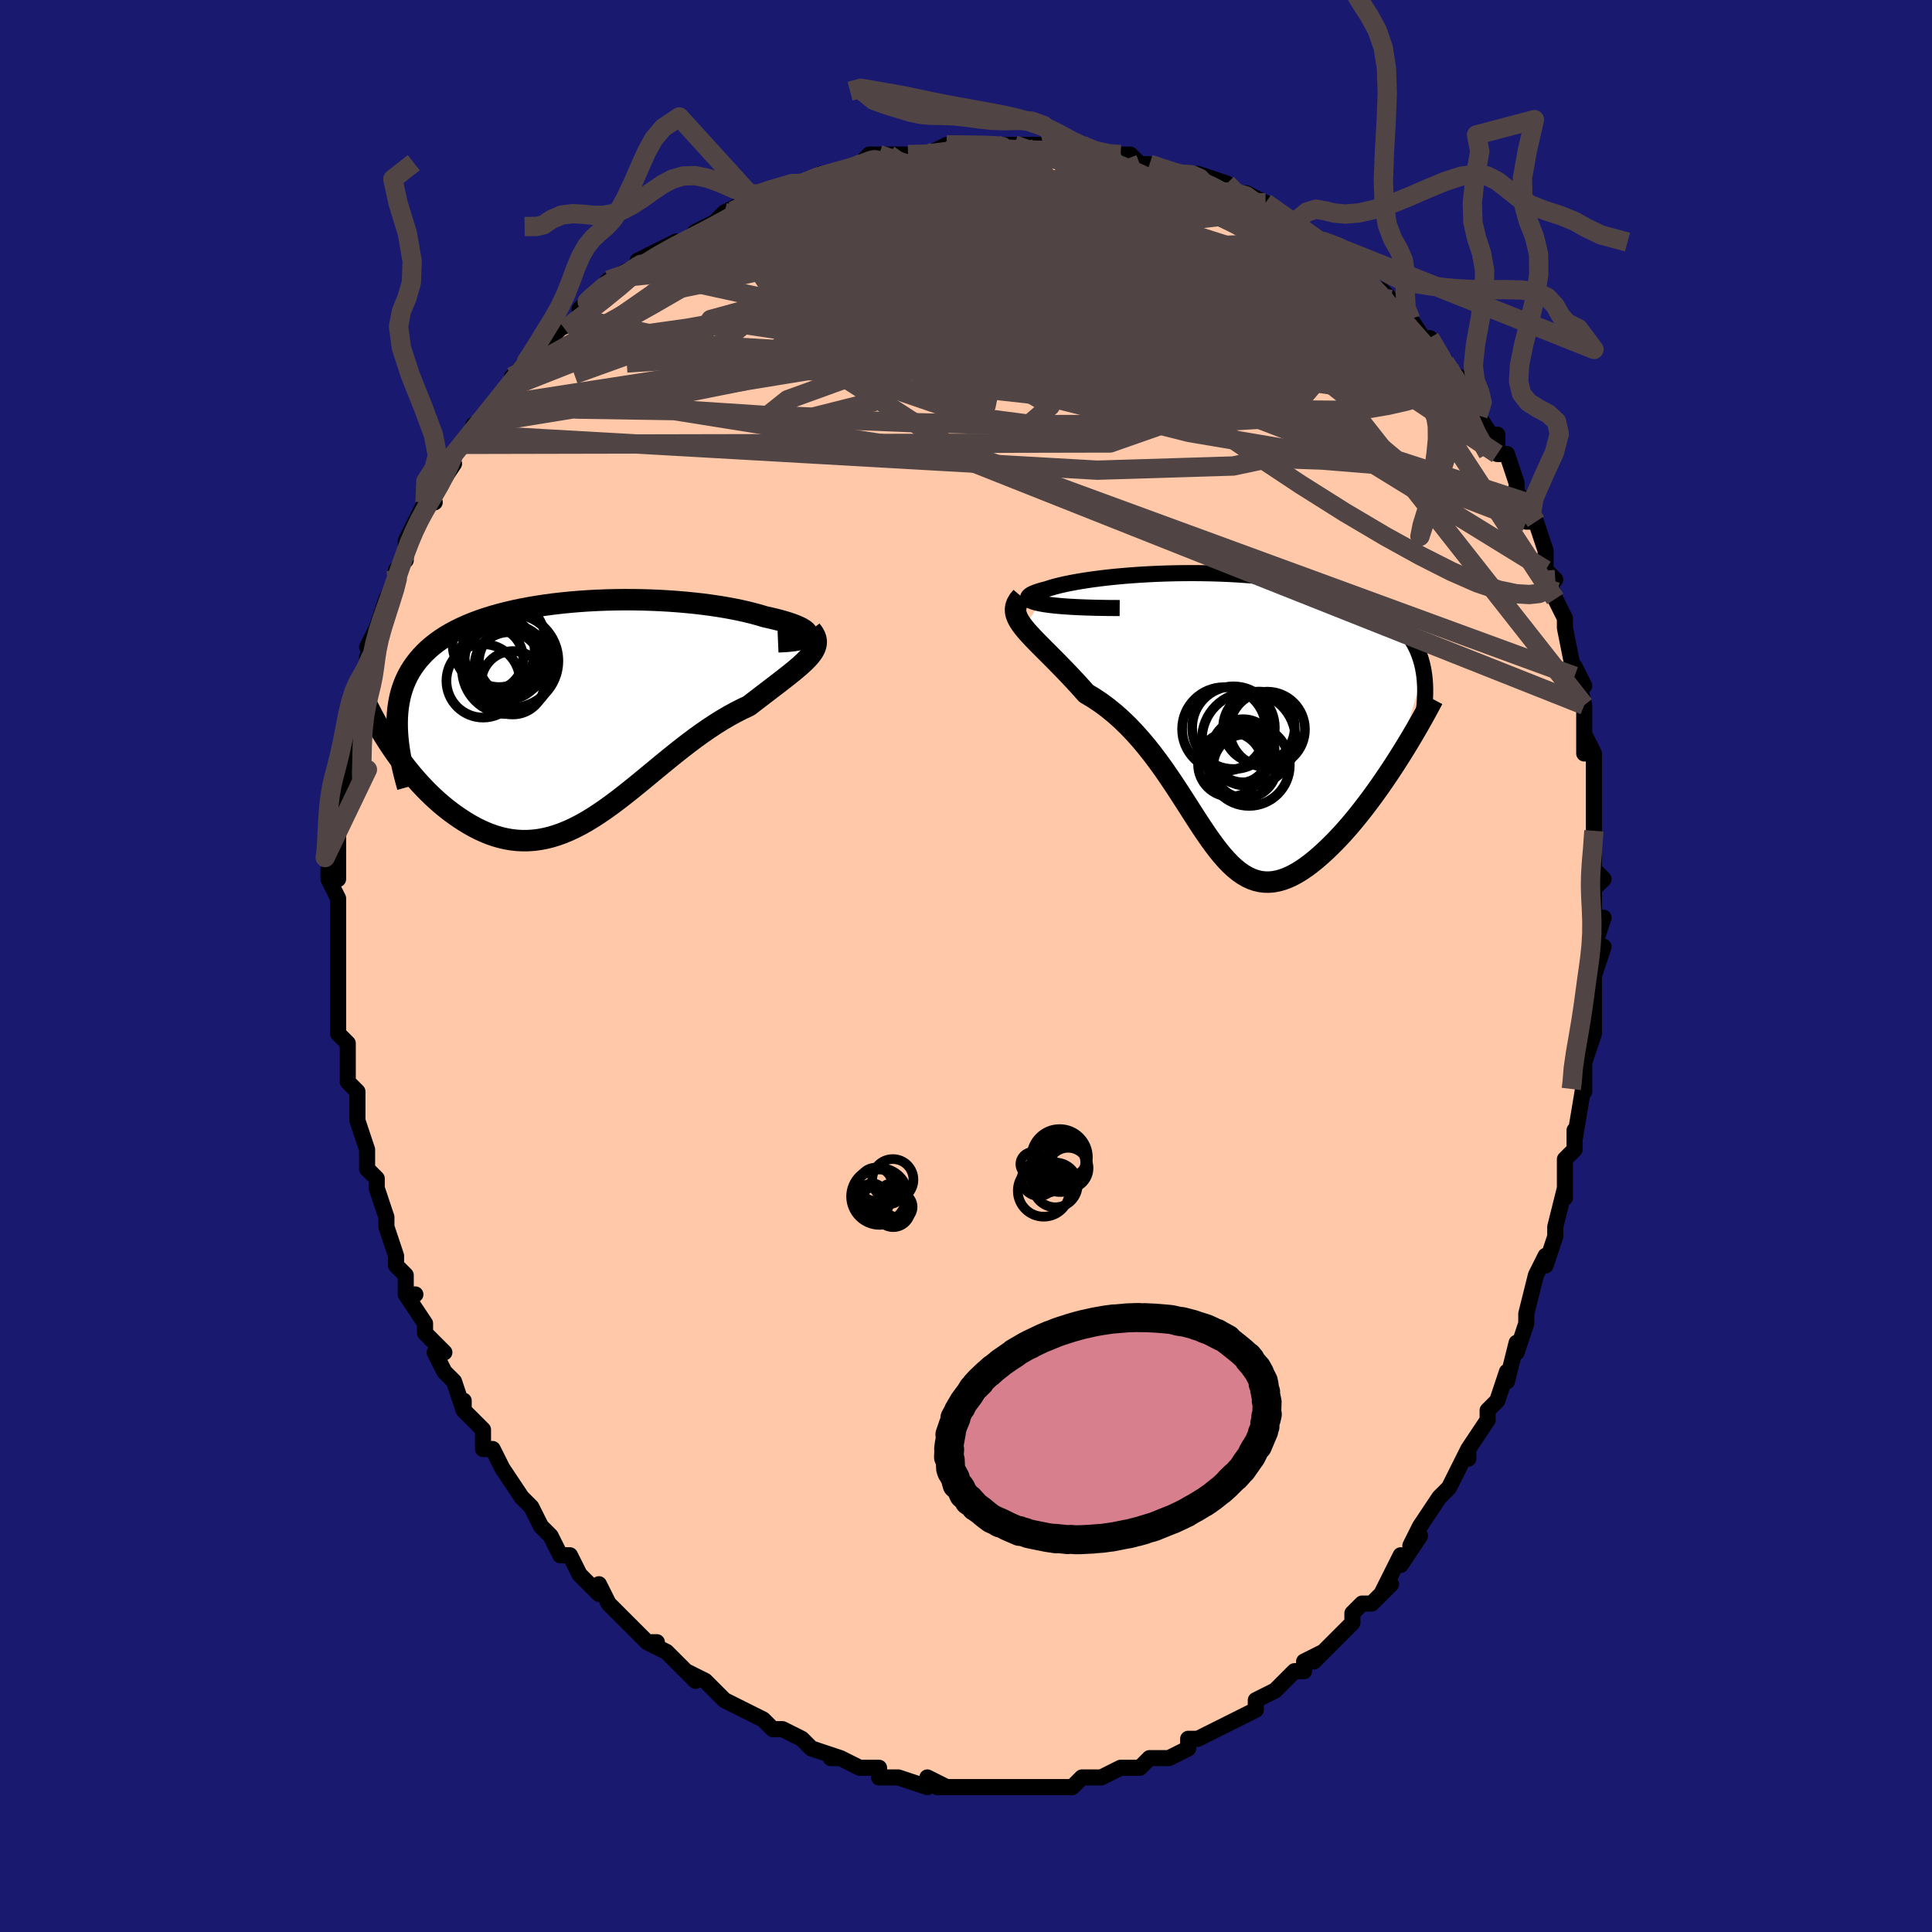 <svg viewBox="-100 -100 200 200" xmlns="http://www.w3.org/2000/svg" width="400" height="400" id="face-svg"><defs><clipPath id="leftEyeClipPath"><polyline points="24.132,-8.014,24.129,-8.129,24.078,-8.247,23.979,-8.369,23.836,-8.493,23.648,-8.62,23.419,-8.748,23.149,-8.877,22.841,-9.006,22.496,-9.135,22.115,-9.263,21.701,-9.39,21.254,-9.514,20.777,-9.637,20.271,-9.757,19.737,-9.875,19.148,-10.052,18.523,-10.224,17.862,-10.388,17.168,-10.544,16.443,-10.691,15.688,-10.83,14.906,-10.959,14.099,-11.078,13.269,-11.187,12.418,-11.285,11.55,-11.371,10.665,-11.447,9.767,-11.511,8.857,-11.563,7.938,-11.602,7.013,-11.63,6.083,-11.645,5.151,-11.648,4.218,-11.637,3.288,-11.614,2.362,-11.578,1.442,-11.53,0.53,-11.468,-0.373,-11.393,-1.263,-11.305,-2.141,-11.204,-3.003,-11.089,-3.849,-10.962,-4.676,-10.822,-5.485,-10.669,-6.273,-10.502,-7.039,-10.323,-7.782,-10.131,-8.502,-9.926,-9.197,-9.709,-9.867,-9.479,-10.511,-9.237,-11.129,-8.982,-11.72,-8.715,-12.284,-8.436,-12.821,-8.145,-13.331,-7.843,-13.814,-7.529,-14.269,-7.203,-14.698,-6.867,-15.101,-6.52,-15.478,-6.162,-15.83,-5.793,-16.157,-5.415,-16.461,-5.027,-16.742,-4.628,-16.999,-4.217,-17.233,-3.794,-17.444,-3.359,-17.632,-2.913,-17.797,-2.454,-17.94,-1.984,-18.06,-1.502,-18.158,-1.008,-18.235,-0.502,-18.291,0.015,-18.325,0.544,-18.339,1.085,-18.333,1.636,-18.547,4.187,-18.201,4.671,-17.844,5.152,-17.476,5.629,-17.099,6.101,-16.711,6.567,-16.313,7.026,-15.906,7.477,-15.489,7.918,-15.064,8.349,-14.629,8.768,-14.186,9.175,-13.735,9.567,-13.276,9.944,-12.81,10.304,-12.335,10.651,-11.848,10.987,-11.352,11.31,-10.846,11.616,-10.33,11.903,-9.806,12.169,-9.274,12.411,-8.735,12.628,-8.188,12.817,-7.635,12.977,-7.075,13.107,-6.51,13.204,-5.938,13.268,-5.362,13.298,-4.781,13.293,-4.195,13.253,-3.604,13.176,-3.01,13.064,-2.411,12.916,-1.808,12.732,-1.201,12.513,-0.591,12.26,0.023,11.973,0.642,11.655,1.263,11.305,1.889,10.925,2.518,10.518,3.152,10.086,3.789,9.629,4.43,9.151,5.076,8.654,5.726,8.14,6.38,7.613,7.038,7.074,7.701,6.527,8.369,5.975,9.041,5.42,9.717,4.867,10.398,4.317,11.083,3.774,11.772,3.241,12.465,2.721,13.161,2.217,13.86,1.732,14.561,1.267,15.263,0.827,15.966,0.412,16.669,0.025,17.37,-0.333,18.069,-0.66,18.599,-1.069,19.12,-1.469,19.63,-1.86,20.128,-2.24,20.612,-2.61,21.081,-2.97,21.534,-3.32,21.969,-3.659,22.383,-3.988,22.776,-4.307,23.146,-4.617,23.49,-4.918,23.806,-5.211,24.092,-5.497,24.345,-5.776"></polyline></clipPath><clipPath id="rightEyeClipPath"><polyline points="-19.635,-11.543,-20.012,-11.626,-20.318,-11.714,-20.557,-11.806,-20.73,-11.9,-20.841,-11.997,-20.892,-12.097,-20.885,-12.198,-20.823,-12.3,-20.707,-12.403,-20.541,-12.506,-20.327,-12.609,-20.066,-12.712,-19.761,-12.815,-19.414,-12.916,-19.028,-13.016,-18.592,-13.157,-18.107,-13.296,-17.574,-13.43,-16.997,-13.561,-16.377,-13.686,-15.718,-13.806,-15.022,-13.92,-14.291,-14.028,-13.529,-14.129,-12.738,-14.223,-11.921,-14.309,-11.08,-14.387,-10.218,-14.457,-9.339,-14.518,-8.444,-14.57,-7.536,-14.613,-6.619,-14.647,-5.694,-14.671,-4.764,-14.684,-3.831,-14.688,-2.899,-14.681,-1.968,-14.664,-1.042,-14.636,-0.122,-14.597,0.789,-14.547,1.689,-14.487,2.578,-14.415,3.452,-14.332,4.31,-14.238,5.152,-14.132,5.975,-14.016,6.778,-13.888,7.56,-13.749,8.321,-13.598,9.058,-13.437,9.771,-13.265,10.461,-13.082,11.125,-12.888,11.764,-12.683,12.377,-12.468,12.965,-12.242,13.526,-12.007,14.062,-11.761,14.572,-11.506,15.057,-11.242,15.516,-10.968,15.952,-10.685,16.363,-10.394,16.752,-10.094,17.119,-9.786,17.464,-9.47,17.787,-9.144,18.088,-8.808,18.369,-8.462,18.628,-8.107,18.866,-7.742,19.083,-7.368,19.281,-6.984,19.458,-6.591,19.615,-6.189,19.753,-5.778,19.873,-5.357,19.973,-4.928,20.055,-4.49,17.245,4.809,16.822,5.462,16.391,6.112,15.953,6.758,15.509,7.398,15.058,8.031,14.603,8.656,14.143,9.27,13.678,9.872,13.21,10.461,12.74,11.034,12.267,11.59,11.792,12.128,11.316,12.646,10.841,13.141,10.362,13.619,9.878,14.083,9.39,14.528,8.899,14.952,8.408,15.349,7.916,15.718,7.425,16.055,6.935,16.357,6.449,16.621,5.965,16.845,5.485,17.027,5.009,17.164,4.538,17.256,4.072,17.3,3.61,17.296,3.154,17.242,2.702,17.138,2.255,16.984,1.812,16.781,1.373,16.527,0.937,16.225,0.504,15.874,0.072,15.477,-0.358,15.034,-0.789,14.547,-1.22,14.02,-1.653,13.453,-2.09,12.849,-2.531,12.212,-2.978,11.545,-3.432,10.85,-3.894,10.132,-4.366,9.394,-4.849,8.64,-5.344,7.874,-5.853,7.1,-6.377,6.322,-6.916,5.545,-7.473,4.774,-8.048,4.011,-8.642,3.263,-9.255,2.532,-9.889,1.823,-10.543,1.14,-11.217,0.487,-11.911,-0.133,-12.626,-0.716,-13.359,-1.26,-14.11,-1.763,-14.877,-2.222,-15.382,-2.788,-15.885,-3.34,-16.384,-3.877,-16.878,-4.398,-17.366,-4.903,-17.844,-5.392,-18.311,-5.864,-18.766,-6.32,-19.205,-6.759,-19.627,-7.182,-20.028,-7.589,-20.406,-7.981,-20.757,-8.358,-21.08,-8.721,-21.369,-9.072"></polyline></clipPath><filter id="fuzzy"><feTurbulence id="turbulence" baseFrequency="0.05" numOctaves="3" type="noise" result="noise"></feTurbulence><feDisplacementMap in="SourceGraphic" in2="noise" scale="2"></feDisplacementMap></filter><linearGradient id="rainbowGradient" x1="0%" y1="0%" x2="100%" y2="0%"><stop offset="0%" style="stop-color: rgb(165, 42, 42);  stop-opacity: 1"></stop><stop offset="50%" style="stop-color: rgb(80, 68, 68);  stop-opacity: 1"></stop><stop offset="100%" style="stop-color: rgb(148, 0, 211);  stop-opacity: 1"></stop></linearGradient></defs><title>That&#39;s an ugly face</title><desc>CREATED BY XUAN TANG, MORE INFO AT TXSTC55.GITHUB.IO</desc><rect x="-100" y="-100" width="100%" height="100%" opacity="1" fill="rgb(25, 25, 112)"></rect><polyline id="faceContour" points="65,1,65,0,65,3,65,3,65,4,65,7,64,10,64,10,64,13,64,13,64,12,63,18,63,19,63,17,63,19,62,20,62,23,62,24,62,23,61,27,61,27,61,28,60,31,60,30,59,32,58,36,58,37,58,37,57,40,57,39,56,43,56,42,55,45,55,45,54,46,54,47,52,50,52,51,52,51,52,50,51,52,50,54,49,55,49,55,47,58,47,58,46,60,47,59,45,62,45,61,44,63,43,65,44,64,42,66,41,66,40,67,40,68,39,69,39,69,36,72,37,71,35,72,35,73,34,73,34,73,32,75,32,75,30,76,30,76,30,77,28,78,28,78,26,79,26,79,24,80,23,80,23,81,21,82,19,82,19,82,19,82,18,83,17,83,16,83,16,83,14,84,13,84,12,84,12,84,11,85,9,85,7,85,8,85,7,85,5,85,5,85,4,85,4,85,1,85,1,85,1,85,-1,85,-3,85,-2,85,-4,84,-4,85,-4,85,-7,84,-7,84,-9,84,-9,83,-11,83,-11,83,-13,82,-14,82,-13,82,-16,81,-17,80,-17,80,-17,80,-19,79,-20,79,-20,79,-21,78,-23,77,-23,77,-25,76,-26,75,-25,76,-27,74,-29,73,-28,74,-30,72,-31,71,-33,70,-32,70,-33,70,-33,70,-35,68,-35,68,-36,67,-37,66,-38,64,-38,65,-40,63,-41,61,-41,61,-42,61,-43,59,-44,58,-44,58,-44,58,-45,56,-46,55,-46,55,-48,52,-48,52,-49,50,-49,50,-50,50,-50,48,-52,46,-52,45,-52,46,-53,43,-54,42,-54,42,-55,40,-54,40,-56,38,-56,37,-58,34,-57,34,-58,34,-58,33,-58,32,-59,31,-59,30,-60,27,-60,26,-61,23,-61,22,-61,22,-62,21,-62,19,-62,19,-63,16,-63,15,-63,15,-63,13,-64,12,-64,10,-64,9,-64,9,-64,8,-65,7,-65,6,-65,5,-65,3,-65,0,-65,0,-65,-1,-65,-3,-65,-2,-65,-5,-65,-7,-66,-9,-66,-10,-65,-9,-65,-11,-65,-11,-65,-14,-65,-16,-65,-15,-65,-18,-64,-21,-65,-19,-64,-19,-64,-22,-64,-24,-64,-26,-63,-27,-63,-29,-63,-29,-62,-30,-62,-30,-62,-32,-61,-33,-62,-33,-61,-35,-61,-35,-60,-38,-59,-40,-59,-40,-59,-41,-58,-42,-58,-44,-58,-44,-57,-46,-56,-48,-55,-48,-56,-48,-55,-49,-53,-52,-54,-51,-53,-53,-52,-54,-51,-55,-51,-56,-49,-57,-49,-58,-49,-58,-47,-60,-47,-61,-45,-63,-47,-61,-44,-64,-43,-65,-44,-64,-42,-66,-40,-67,-39,-69,-40,-68,-39,-69,-37,-71,-37,-71,-35,-72,-35,-71,-35,-72,-34,-72,-34,-73,-32,-74,-30,-75,-29,-75,-29,-75,-28,-76,-26,-77,-26,-77,-25,-78,-23,-79,-22,-79,-22,-79,-21,-80,-18,-81,-17,-81,-17,-81,-17,-81,-15,-82,-14,-82,-11,-83,-9,-83,-11,-83,-10,-84,-9,-84,-8,-84,-5,-84,-6,-84,-3,-84,-4,-84,-2,-85,-1,-85,1,-85,1,-85,5,-85,4,-85,6,-85,8,-85,10,-85,10,-85,8,-85,10,-85,12,-85,13,-84,15,-84,16,-84,17,-84,17,-84,18,-83,19,-83,22,-82,22,-82,24,-82,24,-82,27,-81,26,-80,28,-80,28,-80,29,-80,31,-79,31,-78,31,-79,34,-77,35,-76,34,-77,37,-75,37,-75,37,-75,38,-74,40,-73,42,-71,40,-72,43,-69,43,-70,44,-69,44,-69,45,-67,46,-66,46,-67,48,-64,48,-65,50,-62,50,-61,51,-61,51,-60,53,-58,53,-58,53,-57,53,-57,55,-54,55,-55,55,-53,56,-53,57,-50,57,-50,57,-49,58,-48,58,-46,59,-46,60,-43,60,-41,61,-40,60,-41,61,-38,61,-38,62,-36,62,-36,62,-35,63,-30,64,-29,63,-31,64,-27,64,-27,64,-25,64,-23,64,-22,64,-24,65,-22,65,-18,65,-19,65,-17,65,-14,65,-12,65,-10,66,-9,65,-8,65,-8,65,-5,66,-5,65,-2,66,-2,65,1,65,0" fill="#ffc9a9" stroke="black" stroke-width="1.667" stroke-linejoin="round" filter="url(#fuzzy)"></polyline><g transform="translate(27.324 -25.985)"><polyline id="rightCountour" points="-19.635,-11.543,-20.012,-11.626,-20.318,-11.714,-20.557,-11.806,-20.73,-11.9,-20.841,-11.997,-20.892,-12.097,-20.885,-12.198,-20.823,-12.3,-20.707,-12.403,-20.541,-12.506,-20.327,-12.609,-20.066,-12.712,-19.761,-12.815,-19.414,-12.916,-19.028,-13.016,-18.592,-13.157,-18.107,-13.296,-17.574,-13.43,-16.997,-13.561,-16.377,-13.686,-15.718,-13.806,-15.022,-13.92,-14.291,-14.028,-13.529,-14.129,-12.738,-14.223,-11.921,-14.309,-11.08,-14.387,-10.218,-14.457,-9.339,-14.518,-8.444,-14.57,-7.536,-14.613,-6.619,-14.647,-5.694,-14.671,-4.764,-14.684,-3.831,-14.688,-2.899,-14.681,-1.968,-14.664,-1.042,-14.636,-0.122,-14.597,0.789,-14.547,1.689,-14.487,2.578,-14.415,3.452,-14.332,4.31,-14.238,5.152,-14.132,5.975,-14.016,6.778,-13.888,7.56,-13.749,8.321,-13.598,9.058,-13.437,9.771,-13.265,10.461,-13.082,11.125,-12.888,11.764,-12.683,12.377,-12.468,12.965,-12.242,13.526,-12.007,14.062,-11.761,14.572,-11.506,15.057,-11.242,15.516,-10.968,15.952,-10.685,16.363,-10.394,16.752,-10.094,17.119,-9.786,17.464,-9.47,17.787,-9.144,18.088,-8.808,18.369,-8.462,18.628,-8.107,18.866,-7.742,19.083,-7.368,19.281,-6.984,19.458,-6.591,19.615,-6.189,19.753,-5.778,19.873,-5.357,19.973,-4.928,20.055,-4.49,17.245,4.809,16.822,5.462,16.391,6.112,15.953,6.758,15.509,7.398,15.058,8.031,14.603,8.656,14.143,9.27,13.678,9.872,13.21,10.461,12.74,11.034,12.267,11.59,11.792,12.128,11.316,12.646,10.841,13.141,10.362,13.619,9.878,14.083,9.39,14.528,8.899,14.952,8.408,15.349,7.916,15.718,7.425,16.055,6.935,16.357,6.449,16.621,5.965,16.845,5.485,17.027,5.009,17.164,4.538,17.256,4.072,17.3,3.61,17.296,3.154,17.242,2.702,17.138,2.255,16.984,1.812,16.781,1.373,16.527,0.937,16.225,0.504,15.874,0.072,15.477,-0.358,15.034,-0.789,14.547,-1.22,14.02,-1.653,13.453,-2.09,12.849,-2.531,12.212,-2.978,11.545,-3.432,10.85,-3.894,10.132,-4.366,9.394,-4.849,8.64,-5.344,7.874,-5.853,7.1,-6.377,6.322,-6.916,5.545,-7.473,4.774,-8.048,4.011,-8.642,3.263,-9.255,2.532,-9.889,1.823,-10.543,1.14,-11.217,0.487,-11.911,-0.133,-12.626,-0.716,-13.359,-1.26,-14.11,-1.763,-14.877,-2.222,-15.382,-2.788,-15.885,-3.34,-16.384,-3.877,-16.878,-4.398,-17.366,-4.903,-17.844,-5.392,-18.311,-5.864,-18.766,-6.32,-19.205,-6.759,-19.627,-7.182,-20.028,-7.589,-20.406,-7.981,-20.757,-8.358,-21.08,-8.721,-21.369,-9.072" fill="white" stroke="white" stroke-width="0" stroke-linejoin="round" filter="url(#fuzzy)"></polyline></g><g transform="translate(-40.547 -26.274)"><polyline id="leftCountour" points="24.132,-8.014,24.129,-8.129,24.078,-8.247,23.979,-8.369,23.836,-8.493,23.648,-8.62,23.419,-8.748,23.149,-8.877,22.841,-9.006,22.496,-9.135,22.115,-9.263,21.701,-9.39,21.254,-9.514,20.777,-9.637,20.271,-9.757,19.737,-9.875,19.148,-10.052,18.523,-10.224,17.862,-10.388,17.168,-10.544,16.443,-10.691,15.688,-10.83,14.906,-10.959,14.099,-11.078,13.269,-11.187,12.418,-11.285,11.55,-11.371,10.665,-11.447,9.767,-11.511,8.857,-11.563,7.938,-11.602,7.013,-11.63,6.083,-11.645,5.151,-11.648,4.218,-11.637,3.288,-11.614,2.362,-11.578,1.442,-11.53,0.53,-11.468,-0.373,-11.393,-1.263,-11.305,-2.141,-11.204,-3.003,-11.089,-3.849,-10.962,-4.676,-10.822,-5.485,-10.669,-6.273,-10.502,-7.039,-10.323,-7.782,-10.131,-8.502,-9.926,-9.197,-9.709,-9.867,-9.479,-10.511,-9.237,-11.129,-8.982,-11.72,-8.715,-12.284,-8.436,-12.821,-8.145,-13.331,-7.843,-13.814,-7.529,-14.269,-7.203,-14.698,-6.867,-15.101,-6.52,-15.478,-6.162,-15.83,-5.793,-16.157,-5.415,-16.461,-5.027,-16.742,-4.628,-16.999,-4.217,-17.233,-3.794,-17.444,-3.359,-17.632,-2.913,-17.797,-2.454,-17.94,-1.984,-18.06,-1.502,-18.158,-1.008,-18.235,-0.502,-18.291,0.015,-18.325,0.544,-18.339,1.085,-18.333,1.636,-18.547,4.187,-18.201,4.671,-17.844,5.152,-17.476,5.629,-17.099,6.101,-16.711,6.567,-16.313,7.026,-15.906,7.477,-15.489,7.918,-15.064,8.349,-14.629,8.768,-14.186,9.175,-13.735,9.567,-13.276,9.944,-12.81,10.304,-12.335,10.651,-11.848,10.987,-11.352,11.31,-10.846,11.616,-10.33,11.903,-9.806,12.169,-9.274,12.411,-8.735,12.628,-8.188,12.817,-7.635,12.977,-7.075,13.107,-6.51,13.204,-5.938,13.268,-5.362,13.298,-4.781,13.293,-4.195,13.253,-3.604,13.176,-3.01,13.064,-2.411,12.916,-1.808,12.732,-1.201,12.513,-0.591,12.26,0.023,11.973,0.642,11.655,1.263,11.305,1.889,10.925,2.518,10.518,3.152,10.086,3.789,9.629,4.43,9.151,5.076,8.654,5.726,8.14,6.38,7.613,7.038,7.074,7.701,6.527,8.369,5.975,9.041,5.42,9.717,4.867,10.398,4.317,11.083,3.774,11.772,3.241,12.465,2.721,13.161,2.217,13.86,1.732,14.561,1.267,15.263,0.827,15.966,0.412,16.669,0.025,17.37,-0.333,18.069,-0.66,18.599,-1.069,19.12,-1.469,19.63,-1.86,20.128,-2.24,20.612,-2.61,21.081,-2.97,21.534,-3.32,21.969,-3.659,22.383,-3.988,22.776,-4.307,23.146,-4.617,23.49,-4.918,23.806,-5.211,24.092,-5.497,24.345,-5.776" fill="white" stroke="white" stroke-width="0" stroke-linejoin="round" filter="url(#fuzzy)"></polyline></g><g transform="translate(27.324 -25.985)"><polyline id="rightUpper" points="-11.414,-11.071,-12.642,-11.078,-13.773,-11.096,-14.809,-11.125,-15.752,-11.162,-16.606,-11.208,-17.374,-11.262,-18.058,-11.323,-18.661,-11.39,-19.186,-11.464,-19.635,-11.543,-20.012,-11.626,-20.318,-11.714,-20.557,-11.806,-20.73,-11.9,-20.841,-11.997,-20.892,-12.097,-20.885,-12.198,-20.823,-12.3,-20.707,-12.403,-20.541,-12.506,-20.327,-12.609,-20.066,-12.712,-19.761,-12.815,-19.414,-12.916,-19.028,-13.016,-18.592,-13.157,-18.107,-13.296,-17.574,-13.43,-16.997,-13.561,-16.377,-13.686,-15.718,-13.806,-15.022,-13.92,-14.291,-14.028,-13.529,-14.129,-12.738,-14.223,-11.921,-14.309,-11.08,-14.387,-10.218,-14.457,-9.339,-14.518,-8.444,-14.57,-7.536,-14.613,-6.619,-14.647,-5.694,-14.671,-4.764,-14.684,-3.831,-14.688,-2.899,-14.681,-1.968,-14.664,-1.042,-14.636,-0.122,-14.597,0.789,-14.547,1.689,-14.487,2.578,-14.415,3.452,-14.332,4.31,-14.238,5.152,-14.132,5.975,-14.016,6.778,-13.888,7.56,-13.749,8.321,-13.598,9.058,-13.437,9.771,-13.265,10.461,-13.082,11.125,-12.888,11.764,-12.683,12.377,-12.468,12.965,-12.242,13.526,-12.007,14.062,-11.761,14.572,-11.506,15.057,-11.242,15.516,-10.968,15.952,-10.685,16.363,-10.394,16.752,-10.094,17.119,-9.786,17.464,-9.47,17.787,-9.144,18.088,-8.808,18.369,-8.462,18.628,-8.107,18.866,-7.742,19.083,-7.368,19.281,-6.984,19.458,-6.591,19.615,-6.189,19.753,-5.778,19.873,-5.357,19.973,-4.928,20.055,-4.49,20.12,-4.043,20.167,-3.587,20.197,-3.124,20.21,-2.652,20.207,-2.172,20.188,-1.684,20.155,-1.189,20.106,-0.686,20.043,-0.176,19.965,0.341" fill="none" stroke="black" stroke-width="1.667" stroke-linejoin="round" filter="url(#fuzzy)"></polyline><polyline id="rightLower" points="-21.56,-12.238,-21.831,-11.917,-22.025,-11.603,-22.145,-11.295,-22.198,-10.989,-22.189,-10.683,-22.122,-10.374,-22.002,-10.061,-21.834,-9.74,-21.621,-9.411,-21.369,-9.072,-21.08,-8.721,-20.757,-8.358,-20.406,-7.981,-20.028,-7.589,-19.627,-7.182,-19.205,-6.759,-18.766,-6.32,-18.311,-5.864,-17.844,-5.392,-17.366,-4.903,-16.878,-4.398,-16.384,-3.877,-15.885,-3.34,-15.382,-2.788,-14.877,-2.222,-14.11,-1.763,-13.359,-1.26,-12.626,-0.716,-11.911,-0.133,-11.217,0.487,-10.543,1.14,-9.889,1.823,-9.255,2.532,-8.642,3.263,-8.048,4.011,-7.473,4.774,-6.916,5.545,-6.377,6.322,-5.853,7.1,-5.344,7.874,-4.849,8.64,-4.366,9.394,-3.894,10.132,-3.432,10.85,-2.978,11.545,-2.531,12.212,-2.09,12.849,-1.653,13.453,-1.22,14.02,-0.789,14.547,-0.358,15.034,0.072,15.477,0.504,15.874,0.937,16.225,1.373,16.527,1.812,16.781,2.255,16.984,2.702,17.138,3.154,17.242,3.61,17.296,4.072,17.3,4.538,17.256,5.009,17.164,5.485,17.027,5.965,16.845,6.449,16.621,6.935,16.357,7.425,16.055,7.916,15.718,8.408,15.349,8.899,14.952,9.39,14.528,9.878,14.083,10.362,13.619,10.841,13.141,11.316,12.646,11.792,12.128,12.267,11.59,12.74,11.034,13.21,10.461,13.678,9.872,14.143,9.27,14.603,8.656,15.058,8.031,15.509,7.398,15.953,6.758,16.391,6.112,16.822,5.462,17.245,4.809,17.661,4.154,18.069,3.499,18.468,2.845,18.858,2.192,19.239,1.542,19.61,0.895,19.973,0.252,20.325,-0.386,20.669,-1.02,21.003,-1.649" fill="none" stroke="black" stroke-width="2.222" stroke-linejoin="round" filter="url(#fuzzy)"></polyline><!--[--><circle r="3.34" cx="0.041" cy="5.114" stroke="black" fill="none" stroke-width="1" filter="url(#fuzzy)" clip-path="url(#rightEyeClipPath)"></circle><circle r="4.843" cx="1.942" cy="2.502" stroke="black" fill="none" stroke-width="1" filter="url(#fuzzy)" clip-path="url(#rightEyeClipPath)"></circle><circle r="3.706" cx="3.001" cy="1.282" stroke="black" fill="none" stroke-width="1" filter="url(#fuzzy)" clip-path="url(#rightEyeClipPath)"></circle><circle r="3.29" cx="1.558" cy="5.3" stroke="black" fill="none" stroke-width="1" filter="url(#fuzzy)" clip-path="url(#rightEyeClipPath)"></circle><circle r="3.027" cx="0.949" cy="4.024" stroke="black" fill="none" stroke-width="1" filter="url(#fuzzy)" clip-path="url(#rightEyeClipPath)"></circle><circle r="3.266" cx="1.362" cy="3.703" stroke="black" fill="none" stroke-width="1" filter="url(#fuzzy)" clip-path="url(#rightEyeClipPath)"></circle><circle r="3.908" cx="3.854" cy="1.495" stroke="black" fill="none" stroke-width="1" filter="url(#fuzzy)" clip-path="url(#rightEyeClipPath)"></circle><circle r="4.22" cx="1.978" cy="5.191" stroke="black" fill="none" stroke-width="1" filter="url(#fuzzy)" clip-path="url(#rightEyeClipPath)"></circle><circle r="4.34" cx="-0.613" cy="1.462" stroke="black" fill="none" stroke-width="1" filter="url(#fuzzy)" clip-path="url(#rightEyeClipPath)"></circle><circle r="4.28" cx="0.366" cy="1.317" stroke="black" fill="none" stroke-width="1" filter="url(#fuzzy)" clip-path="url(#rightEyeClipPath)"></circle><!--]--></g><g transform="translate(-40.547 -26.274)"><polyline id="leftUpper" points="21.088,-7.287,21.671,-7.312,22.187,-7.35,22.638,-7.4,23.027,-7.462,23.353,-7.534,23.621,-7.615,23.831,-7.705,23.985,-7.802,24.085,-7.905,24.132,-8.014,24.129,-8.129,24.078,-8.247,23.979,-8.369,23.836,-8.493,23.648,-8.62,23.419,-8.748,23.149,-8.877,22.841,-9.006,22.496,-9.135,22.115,-9.263,21.701,-9.39,21.254,-9.514,20.777,-9.637,20.271,-9.757,19.737,-9.875,19.148,-10.052,18.523,-10.224,17.862,-10.388,17.168,-10.544,16.443,-10.691,15.688,-10.83,14.906,-10.959,14.099,-11.078,13.269,-11.187,12.418,-11.285,11.55,-11.371,10.665,-11.447,9.767,-11.511,8.857,-11.563,7.938,-11.602,7.013,-11.63,6.083,-11.645,5.151,-11.648,4.218,-11.637,3.288,-11.614,2.362,-11.578,1.442,-11.53,0.53,-11.468,-0.373,-11.393,-1.263,-11.305,-2.141,-11.204,-3.003,-11.089,-3.849,-10.962,-4.676,-10.822,-5.485,-10.669,-6.273,-10.502,-7.039,-10.323,-7.782,-10.131,-8.502,-9.926,-9.197,-9.709,-9.867,-9.479,-10.511,-9.237,-11.129,-8.982,-11.72,-8.715,-12.284,-8.436,-12.821,-8.145,-13.331,-7.843,-13.814,-7.529,-14.269,-7.203,-14.698,-6.867,-15.101,-6.52,-15.478,-6.162,-15.83,-5.793,-16.157,-5.415,-16.461,-5.027,-16.742,-4.628,-16.999,-4.217,-17.233,-3.794,-17.444,-3.359,-17.632,-2.913,-17.797,-2.454,-17.94,-1.984,-18.06,-1.502,-18.158,-1.008,-18.235,-0.502,-18.291,0.015,-18.325,0.544,-18.339,1.085,-18.333,1.636,-18.307,2.199,-18.261,2.773,-18.196,3.358,-18.113,3.954,-18.012,4.56,-17.892,5.176,-17.756,5.803,-17.603,6.439,-17.433,7.085,-17.248,7.74" fill="none" stroke="black" stroke-width="2.222" stroke-linejoin="round" filter="url(#fuzzy)"></polyline><polyline id="leftLower" points="24.499,-8.505,24.724,-8.211,24.887,-7.927,24.991,-7.651,25.04,-7.381,25.037,-7.114,24.984,-6.85,24.886,-6.585,24.745,-6.319,24.564,-6.049,24.345,-5.776,24.092,-5.497,23.806,-5.211,23.49,-4.918,23.146,-4.617,22.776,-4.307,22.383,-3.988,21.969,-3.659,21.534,-3.32,21.081,-2.97,20.612,-2.61,20.128,-2.24,19.63,-1.86,19.12,-1.469,18.599,-1.069,18.069,-0.66,17.37,-0.333,16.669,0.025,15.966,0.412,15.263,0.827,14.561,1.267,13.86,1.732,13.161,2.217,12.465,2.721,11.772,3.241,11.083,3.774,10.398,4.317,9.717,4.867,9.041,5.42,8.369,5.975,7.701,6.527,7.038,7.074,6.38,7.613,5.726,8.14,5.076,8.654,4.43,9.151,3.789,9.629,3.152,10.086,2.518,10.518,1.889,10.925,1.263,11.305,0.642,11.655,0.023,11.973,-0.591,12.26,-1.201,12.513,-1.808,12.732,-2.411,12.916,-3.01,13.064,-3.604,13.176,-4.195,13.253,-4.781,13.293,-5.362,13.298,-5.938,13.268,-6.51,13.204,-7.075,13.107,-7.635,12.977,-8.188,12.817,-8.735,12.628,-9.274,12.411,-9.806,12.169,-10.33,11.903,-10.846,11.616,-11.352,11.31,-11.848,10.987,-12.335,10.651,-12.81,10.304,-13.276,9.944,-13.735,9.567,-14.186,9.175,-14.629,8.768,-15.064,8.349,-15.489,7.918,-15.906,7.477,-16.313,7.026,-16.711,6.567,-17.099,6.101,-17.476,5.629,-17.844,5.152,-18.201,4.671,-18.547,4.187,-18.882,3.701,-19.206,3.214,-19.519,2.727,-19.821,2.24,-20.112,1.754,-20.392,1.269,-20.661,0.786,-20.919,0.306,-21.167,-0.172,-21.404,-0.647" fill="none" stroke="black" stroke-width="2.222" stroke-linejoin="round" filter="url(#fuzzy)"></polyline><!--[--><circle r="4.852" cx="-6.504" cy="-5.31" stroke="black" fill="none" stroke-width="1" filter="url(#fuzzy)" clip-path="url(#leftEyeClipPath)"></circle><circle r="3.499" cx="-6.828" cy="-4.837" stroke="black" fill="none" stroke-width="1" filter="url(#fuzzy)" clip-path="url(#leftEyeClipPath)"></circle><circle r="3.314" cx="-8.609" cy="-5.543" stroke="black" fill="none" stroke-width="1" filter="url(#fuzzy)" clip-path="url(#leftEyeClipPath)"></circle><circle r="3.498" cx="-6.384" cy="-5.207" stroke="black" fill="none" stroke-width="1" filter="url(#fuzzy)" clip-path="url(#leftEyeClipPath)"></circle><circle r="3.693" cx="-7.792" cy="-6.292" stroke="black" fill="none" stroke-width="1" filter="url(#fuzzy)" clip-path="url(#leftEyeClipPath)"></circle><circle r="4.67" cx="-6.961" cy="-4.479" stroke="black" fill="none" stroke-width="1" filter="url(#fuzzy)" clip-path="url(#leftEyeClipPath)"></circle><circle r="3.28" cx="-6.359" cy="-3.045" stroke="black" fill="none" stroke-width="1" filter="url(#fuzzy)" clip-path="url(#leftEyeClipPath)"></circle><circle r="3.8" cx="-9.439" cy="-3.243" stroke="black" fill="none" stroke-width="1" filter="url(#fuzzy)" clip-path="url(#leftEyeClipPath)"></circle><circle r="4.834" cx="-7.772" cy="-7.137" stroke="black" fill="none" stroke-width="1" filter="url(#fuzzy)" clip-path="url(#leftEyeClipPath)"></circle><circle r="3.345" cx="-6.781" cy="-4.935" stroke="black" fill="none" stroke-width="1" filter="url(#fuzzy)" clip-path="url(#leftEyeClipPath)"></circle><!--]--></g><g id="hairs"><!--[--><polyline points="28,-80,29.002,-79.72,29.663,-79.245,29.924,-78.81,29.888,-78.423,29.53,-78.083,28.756,-77.817,27.497,-77.65,25.733,-77.582,23.468,-77.594,20.693,-77.665,17.351,-77.774,13.329,-77.924,8.511,-78.142,2.879,-78.478,-3.412,-79,-10.091,-79.81" fill="none" stroke="rgb(80, 68, 68)" stroke-width="2" stroke-linejoin="round" filter="url(#fuzzy)"></polyline><polyline points="38,-74,39.693,-72.843,40.854,-71.673,41.822,-70.551,42.808,-69.46,43.817,-68.395,44.813,-67.334,45.779,-66.26,46.715,-65.19,47.621,-64.159,48.483,-63.205,49.271,-62.357,49.937,-61.645,50.414,-61.125,50.639,-60.87,50.587,-60.942,50.26,-61.41,49.569,-62.512" fill="none" stroke="rgb(80, 68, 68)" stroke-width="2" stroke-linejoin="round" filter="url(#fuzzy)"></polyline><polyline points="12,-85,13.127,-84.366,14.149,-84.083,14.802,-83.884,15.1,-83.63,15.14,-83.267,14.996,-82.801,14.67,-82.264,14.101,-81.686,13.211,-81.076,11.925,-80.423,10.196,-79.706,8.002,-78.919,5.349,-78.073,2.257,-77.196,-1.259,-76.31,-5.21,-75.413,-9.643,-74.472,-14.623,-73.426,-20.192,-72.21,-26.306,-70.823,-32.763,-69.499" fill="none" stroke="rgb(80, 68, 68)" stroke-width="2" stroke-linejoin="round" filter="url(#fuzzy)"></polyline><polyline points="-11,-83,-9.93,-83.004,-9.065,-83.063,-7.567,-83.077,-5.37,-82.967,-2.645,-82.729,0.412,-82.398,3.662,-82.016,7.031,-81.618,10.483,-81.228,13.991,-80.855,17.501,-80.494,20.922,-80.142,24.198,-79.774,27.483,-79.325" fill="none" stroke="rgb(80, 68, 68)" stroke-width="2" stroke-linejoin="round" filter="url(#fuzzy)"></polyline><polyline points="-18,-81,-17.246,-81.005,-16.442,-81.094,-15.212,-81.309,-13.538,-81.609,-11.592,-81.933,-9.58,-82.241,-7.628,-82.511,-5.754,-82.733,-3.903,-82.905,-2.018,-83.031,-0.087,-83.119,1.853,-83.186,3.738,-83.249,5.511,-83.324,7.134,-83.424,8.598,-83.554,9.913,-83.708,11.097,-83.871,12.157,-84.016,13.053,-84.112,13.651,-84.133,13.729,-84.083" fill="none" stroke="rgb(80, 68, 68)" stroke-width="2" stroke-linejoin="round" filter="url(#fuzzy)"></polyline><polyline points="50,-61,50.71,-60.671,51.274,-60.002,51.659,-59.402,51.771,-59.038,51.625,-58.918,51.263,-59.022,50.685,-59.364,49.841,-59.984,48.671,-60.923,47.12,-62.224,45.144,-63.936,42.717,-66.116,39.843,-68.804,36.508,-72.031,32.576,-75.811" fill="none" stroke="rgb(80, 68, 68)" stroke-width="2" stroke-linejoin="round" filter="url(#fuzzy)"></polyline><polyline points="10,-85,11.556,-84.731,12.681,-84.324,13.427,-83.964,13.762,-83.61,13.715,-83.192,13.359,-82.666,12.746,-82.025,11.88,-81.28,10.715,-80.448,9.19,-79.53,7.239,-78.512,4.812,-77.375,1.869,-76.107,-1.607,-74.713,-5.616,-73.21,-10.139,-71.608,-15.161,-69.899,-20.673,-68.067,-26.691,-66.084,-33.269,-63.873,-40.554,-61.25" fill="none" stroke="rgb(80, 68, 68)" stroke-width="2" stroke-linejoin="round" filter="url(#fuzzy)"></polyline><polyline points="50,-62,50.238,-61.313,50.658,-60.731,51.063,-60.113,51.328,-59.552,51.395,-59.119,51.269,-58.825,50.962,-58.665,50.47,-58.637,49.767,-58.749,48.825,-59.017,47.618,-59.462,46.135,-60.108,44.369,-60.976,42.32,-62.077,39.974,-63.414,37.299,-64.989,34.244,-66.825,30.759,-68.964,26.833,-71.458,22.552,-74.341,18.154,-77.594,14,-81.147" fill="none" stroke="rgb(80, 68, 68)" stroke-width="2" stroke-linejoin="round" filter="url(#fuzzy)"></polyline><polyline points="-39,-69,-37.459,-70.34,-36.031,-71.106,-34.511,-71.67,-32.881,-72.231,-31.078,-72.911,-29.02,-73.75,-26.664,-74.721,-24.041,-75.764,-21.255,-76.817,-18.444,-77.845,-15.724,-78.847,-13.154,-79.834,-10.752,-80.814,-8.532,-81.774,-6.526,-82.693,-4.76,-83.55,-3.256,-84.318" fill="none" stroke="rgb(80, 68, 68)" stroke-width="2" stroke-linejoin="round" filter="url(#fuzzy)"></polyline><polyline points="48,-65,49.248,-62.908,49.797,-61.819,50.047,-61.144,50.073,-60.649,49.85,-60.3,49.354,-60.107,48.578,-60.072,47.518,-60.189,46.154,-60.459,44.457,-60.888,42.395,-61.488,39.94,-62.272,37.072,-63.255,33.78,-64.454,30.065,-65.876,25.943,-67.526,21.426,-69.411,16.501,-71.561,11.104,-74.032,5.113,-76.893,-1.626,-80.209" fill="none" stroke="rgb(80, 68, 68)" stroke-width="2" stroke-linejoin="round" filter="url(#fuzzy)"></polyline><polyline points="-35,-72,-34.83,-71.672,-34.234,-72.005,-33.211,-72.646,-31.815,-73.453,-30.167,-74.316,-28.412,-75.161,-26.658,-75.967,-24.958,-76.749,-23.325,-77.528,-21.767,-78.312,-20.295,-79.084,-18.923,-79.813,-17.658,-80.461,-16.502,-81.001,-15.485,-81.42,-14.7,-81.719,-14.328,-81.884,-14.578,-81.868,-15.499,-81.614" fill="none" stroke="rgb(80, 68, 68)" stroke-width="2" stroke-linejoin="round" filter="url(#fuzzy)"></polyline><polyline points="-6,-84,-4.104,-84.045,-2.723,-84.223,-1.137,-84.425,0.701,-84.549,2.684,-84.577,4.691,-84.537,6.62,-84.475,8.401,-84.425,10.002,-84.401,11.382,-84.394,12.447,-84.384,13.053,-84.359,13.099,-84.345,12.66,-84.46" fill="none" stroke="rgb(80, 68, 68)" stroke-width="2" stroke-linejoin="round" filter="url(#fuzzy)"></polyline><polyline points="-17,-81,-15.32,-81.673,-13.806,-82.089,-12.632,-82.365,-11.958,-82.521,-11.698,-82.566,-11.682,-82.488,-11.803,-82.266,-12.056,-81.885,-12.503,-81.341,-13.215,-80.644,-14.248,-79.8,-15.633,-78.801,-17.391,-77.625,-19.535,-76.246,-22.081,-74.643,-25.054,-72.81,-28.489,-70.752,-32.41,-68.485,-36.804,-66.02,-41.684,-63.253" fill="none" stroke="rgb(80, 68, 68)" stroke-width="2" stroke-linejoin="round" filter="url(#fuzzy)"></polyline><polyline points="48,-65,49.185,-62.881,49.546,-61.715,49.487,-60.897,49.082,-60.186,48.308,-59.542,47.146,-58.972,45.6,-58.475,43.681,-58.039,41.387,-57.651,38.7,-57.301,35.6,-56.985,32.068,-56.702,28.085,-56.462,23.631,-56.271,18.693,-56.135,13.264,-56.058,7.347,-56.042,0.948,-56.1,-5.939,-56.259,-13.325,-56.558,-21.222,-57.023,-29.673,-57.58,-38.807,-57.991" fill="none" stroke="rgb(80, 68, 68)" stroke-width="2" stroke-linejoin="round" filter="url(#fuzzy)"></polyline><polyline points="-21,-80,-18.964,-80.585,-18.063,-80.734,-17.724,-80.7,-17.577,-80.577,-17.514,-80.359,-17.637,-79.979,-18.15,-79.369,-19.231,-78.484,-20.94,-77.302,-23.226,-75.807,-25.998,-73.977,-29.211,-71.792,-32.912,-69.23,-37.253,-66.208,-42.466,-62.544" fill="none" stroke="rgb(80, 68, 68)" stroke-width="2" stroke-linejoin="round" filter="url(#fuzzy)"></polyline><polyline points="48,-65,49.199,-62.916,49.607,-61.839,49.625,-61.182,49.322,-60.709,48.661,-60.385,47.609,-60.219,46.173,-60.207,44.367,-60.339,42.182,-60.607,39.577,-61.014,36.505,-61.566,32.933,-62.278,28.853,-63.172,24.275,-64.281,19.197,-65.626,13.586,-67.201,7.38,-68.978,0.547,-70.936,-6.843,-73.125,-14.648,-75.728" fill="none" stroke="rgb(80, 68, 68)" stroke-width="2" stroke-linejoin="round" filter="url(#fuzzy)"></polyline><polyline points="-23,-79,-22.126,-79.057,-20.903,-79.322,-19.175,-79.68,-17.153,-79.98,-15.009,-80.172,-12.765,-80.289,-10.366,-80.379,-7.78,-80.476,-5.041,-80.578,-2.233,-80.671,0.565,-80.734,3.315,-80.755,6.024,-80.734,8.721,-80.679,11.413,-80.603,14.074,-80.525,16.656,-80.461,19.119,-80.426,21.44,-80.426,23.603,-80.438,25.676,-80.349" fill="none" stroke="rgb(80, 68, 68)" stroke-width="2" stroke-linejoin="round" filter="url(#fuzzy)"></polyline><polyline points="-17,-81,-15.275,-81.693,-13.59,-82.185,-12.124,-82.594,-11.067,-82.93,-10.368,-83.198,-9.88,-83.384,-9.513,-83.469,-9.271,-83.439,-9.22,-83.305,-9.439,-83.093,-10.001,-82.823,-10.977,-82.488,-12.439,-82.041,-14.422,-81.419,-16.87,-80.615,-19.684,-79.751" fill="none" stroke="rgb(80, 68, 68)" stroke-width="2" stroke-linejoin="round" filter="url(#fuzzy)"></polyline><polyline points="31,-79,33.129,-77.509,34.383,-76.61,35.388,-75.912,36.349,-75.24,37.294,-74.55,38.235,-73.829,39.167,-73.079,40.05,-72.334,40.82,-71.65,41.416,-71.096,41.8,-70.733,41.945,-70.603,41.822,-70.724,41.406,-71.085,40.703,-71.661,39.76,-72.429,38.599,-73.399,36.99,-74.713" fill="none" stroke="rgb(80, 68, 68)" stroke-width="2" stroke-linejoin="round" filter="url(#fuzzy)"></polyline><polyline points="37,-75,37.177,-74.663,37.447,-73.9,37.357,-72.991,36.652,-72.102,35.284,-71.303,33.27,-70.6,30.613,-69.959,27.304,-69.333,23.336,-68.681,18.702,-67.985,13.38,-67.242,7.325,-66.456,0.495,-65.63,-7.138,-64.782,-15.603,-63.93,-24.959,-63.087,-35.119,-62.423" fill="none" stroke="rgb(80, 68, 68)" stroke-width="2" stroke-linejoin="round" filter="url(#fuzzy)"></polyline><polyline points="-37,-71,-36.279,-71.176,-34.899,-71.356,-33.211,-71.521,-31.151,-71.773,-28.615,-72.142,-25.574,-72.595,-22.086,-73.076,-18.257,-73.544,-14.193,-73.989,-9.964,-74.429,-5.599,-74.882,-1.099,-75.349,3.544,-75.805,8.321,-76.222,13.192,-76.581,18.09,-76.888,22.926,-77.2,27.467,-77.737" fill="none" stroke="rgb(80, 68, 68)" stroke-width="2" stroke-linejoin="round" filter="url(#fuzzy)"></polyline><polyline points="8,-85,9.957,-84.84,11.945,-84.344,13.96,-83.656,15.983,-82.875,17.996,-82.013,20.021,-81.043,22.115,-79.947,24.329,-78.738,26.668,-77.456,29.083,-76.151,31.495,-74.866,33.828,-73.627,36.023,-72.45,38.034,-71.355,39.826,-70.369,41.383,-69.498,42.739,-68.691,43.964,-67.824" fill="none" stroke="rgb(80, 68, 68)" stroke-width="2" stroke-linejoin="round" filter="url(#fuzzy)"></polyline><polyline points="61,-40,60.508,-39.973,60.304,-39.34,59.954,-38.842,59.306,-38.562,58.31,-38.454,56.937,-38.538,55.156,-38.909,52.932,-39.664,50.238,-40.848,47.062,-42.456,43.402,-44.478,39.251,-46.933,34.599,-49.862,29.434,-53.289,23.758,-57.19,17.61,-61.491,11.073,-66.138,4.261,-71.174,-2.836,-76.751" fill="none" stroke="rgb(80, 68, 68)" stroke-width="2" stroke-linejoin="round" filter="url(#fuzzy)"></polyline><polyline points="22,-82,23.35,-81.909,24.197,-81.546,24.695,-81.027,24.843,-80.503,24.673,-80.017,24.209,-79.541,23.451,-79.023,22.389,-78.434,21.013,-77.771,19.309,-77.051,17.254,-76.295,14.81,-75.52,11.931,-74.728,8.587,-73.907,4.765,-73.032,0.476,-72.081,-4.275,-71.036,-9.522,-69.883,-15.343,-68.624,-21.801,-67.299,-28.815,-66.032,-36.157,-65.003" fill="none" stroke="rgb(80, 68, 68)" stroke-width="2" stroke-linejoin="round" filter="url(#fuzzy)"></polyline><polyline points="19,-83,21.087,-82.314,22.585,-81.856,24.031,-81.344,25.507,-80.679,26.986,-79.892,28.437,-79.063,29.855,-78.251,31.243,-77.467,32.599,-76.699,33.914,-75.936,35.174,-75.184,36.363,-74.462,37.452,-73.796,38.398,-73.213,39.151,-72.745,39.67,-72.44,39.941,-72.354,39.924,-72.544,39.418,-73.084" fill="none" stroke="rgb(80, 68, 68)" stroke-width="2" stroke-linejoin="round" filter="url(#fuzzy)"></polyline><polyline points="-2,-85,-0.862,-84.998,0.364,-84.986,1.536,-84.966,2.544,-84.937,3.306,-84.896,3.767,-84.836,3.86,-84.745,3.509,-84.607,2.658,-84.407,1.293,-84.13,-0.578,-83.754,-2.961,-83.262,-5.869,-82.663,-9.266,-82.014,-13.022,-81.428" fill="none" stroke="rgb(80, 68, 68)" stroke-width="2" stroke-linejoin="round" filter="url(#fuzzy)"></polyline><polyline points="-37,-71,-35.67,-71.475,-34.868,-71.739,-34.066,-72.176,-33.053,-72.813,-31.792,-73.581,-30.35,-74.391,-28.849,-75.178,-27.401,-75.911,-26.077,-76.593,-24.896,-77.233,-23.851,-77.833,-22.932,-78.384,-22.154,-78.86,-21.566,-79.228,-21.223,-79.458,-21.16,-79.535,-21.369,-79.466,-21.848,-79.261,-22.704,-78.87,-24.131,-78.155" fill="none" stroke="rgb(80, 68, 68)" stroke-width="2" stroke-linejoin="round" filter="url(#fuzzy)"></polyline><polyline points="-39,-69,-39.215,-68.773,-38.54,-69.386,-37.596,-70.166,-36.684,-70.812,-35.915,-71.272,-35.299,-71.61,-34.793,-71.905,-34.353,-72.194,-33.966,-72.456,-33.669,-72.629,-33.533,-72.638,-33.633,-72.432,-34.029,-71.986,-34.77,-71.285,-35.911,-70.302,-37.487,-69.021,-39.422,-67.513,-41.521,-65.919" fill="none" stroke="rgb(80, 68, 68)" stroke-width="2" stroke-linejoin="round" filter="url(#fuzzy)"></polyline><polyline points="37,-75,36.988,-74.939,37.134,-74.618,37.368,-74.07,37.443,-73.44,37.176,-72.858,36.492,-72.396,35.368,-72.079,33.786,-71.894,31.737,-71.816,29.225,-71.823,26.26,-71.911,22.838,-72.086,18.923,-72.353,14.46,-72.705,9.403,-73.138,3.73,-73.678,-2.577,-74.379,-9.598,-75.259,-17.452,-76.199" fill="none" stroke="rgb(80, 68, 68)" stroke-width="2" stroke-linejoin="round" filter="url(#fuzzy)"></polyline><polyline points="43,-69,30.337,-70.513,15.501,-72.905,7.21,-73.918,4.637,-73.235,5.762,-70.438,8.181,-66.005,10.386,-61.464,12.317,-58.434,14.744,-57.626,18.208,-58.636,22.325,-60.521,25.901,-62.579,27.696,-64.699,27.25,-67.073,25.102,-69.644,22.131,-71.895,18.649,-73.251,14.641,-73.727,12.583,-74.116,20.735,-74.953,40,-73" fill="none" stroke="rgb(80, 68, 68)" stroke-width="2" stroke-linejoin="round" filter="url(#fuzzy)"></polyline><polyline points="55,-53,32.643,-67.895,33.482,-69.947,33.326,-70.765,29.057,-71.366,23.718,-71.239,20.422,-70.459,20.27,-69.393,22.544,-68.248,25.68,-67.106,28.104,-66.167,28.807,-65.781,27.736,-66.203,25.886,-67.327,24.92,-68.684,26.356,-69.628,30.683,-69.534,36.847,-67.94,42.695,-64.646,47.669,-58.388,61,-38" fill="none" stroke="rgb(80, 68, 68)" stroke-width="2" stroke-linejoin="round" filter="url(#fuzzy)"></polyline><polyline points="-34,-72,1.386,-64.284,2.063,-62.856,8.84,-60.171,19.773,-57.733,26.78,-56.787,27.058,-57.279,23.087,-58.804,19.251,-60.668,18.315,-61.769,19.412,-61.27,18.633,-59.618,12.175,-58.589,0.205,-59.916,-12.072,-63.712,-19.148,-68.432,-21.952,-72.834,-14,-82" fill="none" stroke="rgb(80, 68, 68)" stroke-width="2" stroke-linejoin="round" filter="url(#fuzzy)"></polyline><polyline points="44,-69,26.592,-71.69,4.466,-74.644,-9.37,-76.004,-15.048,-76.682,-15.057,-77.228,-11.664,-77.658,-6.689,-77.834,-1.566,-77.563,2.891,-76.621,6.6,-74.862,9.858,-72.38,12.765,-69.553,14.977,-66.875,16.08,-64.65,16.207,-62.809,16.157,-61.104,16.592,-59.679,16.873,-59.537,15.139,-62.183,11.034,-68.007,9.782,-74.195,21.479,-74.196,51,-60" fill="none" stroke="rgb(80, 68, 68)" stroke-width="2" stroke-linejoin="round" filter="url(#fuzzy)"></polyline><polyline points="4,-85,-14.888,-77.779,-18.75,-70.443,-11.22,-64.547,-1.282,-60.767,5.689,-59.815,7.424,-61.384,4.025,-64.255,-2.431,-67.105,-8.979,-69.138,-13.286,-70.182,-14.729,-70.452,-14.415,-70.262,-14.209,-69.845,-15.338,-69.283,-17.356,-68.5,-18.047,-67.309,-14.345,-65.515,-3.95,-63.05,12.722,-60.139,30.859,-57.595,41.229,-57.504,33.016,-64.011,-6,-84" fill="none" stroke="rgb(80, 68, 68)" stroke-width="2" stroke-linejoin="round" filter="url(#fuzzy)"></polyline><polyline points="50,-62,39.808,-68.505,22.12,-75.133,6.954,-78.356,-2.217,-78.313,-5.988,-75.831,-6.278,-71.689,-5.417,-66.692,-5.943,-61.885,-9.659,-58.385,-15.87,-56.817,-20.48,-57.02,-18.469,-58.621,-9.579,-61.838,1.551,-67.082,37,-75" fill="none" stroke="rgb(80, 68, 68)" stroke-width="2" stroke-linejoin="round" filter="url(#fuzzy)"></polyline><polyline points="-47,-60,-35.027,-64.731,-18.676,-63.761,-9.315,-62.989,-5.153,-64.182,-0.328,-66.497,7.112,-68.518,15.179,-69.415,20.742,-69.308,21.807,-68.93,18.462,-68.931,12.556,-69.383,6.537,-69.81,2.08,-69.665,-0.657,-68.866,-2.733,-67.929,-5.392,-67.56,-9.164,-68.048,-13.577,-69.064,-17.042,-70.167,-16.225,-71.342,-5.736,-72.315,19.144,-70.332,53,-57" fill="none" stroke="rgb(80, 68, 68)" stroke-width="2" stroke-linejoin="round" filter="url(#fuzzy)"></polyline><polyline points="31,-79,32.544,-68.481,18.765,-71.725,8.15,-73.57,1.264,-72.571,-3.105,-70.407,-6.189,-68.618,-9.342,-67.748,-13.058,-67.541,-16.439,-67.503,-17.958,-67.359,-16.703,-67.199,-12.93,-67.357,-7.575,-68.116,-1.32,-69.387,5.798,-70.55,13.81,-70.615,21.742,-68.785,27.072,-65.173,26.49,-61.222,18.084,-59.179,4.123,-60.337,-10.892,-62.523,-51,-56" fill="none" stroke="rgb(80, 68, 68)" stroke-width="2" stroke-linejoin="round" filter="url(#fuzzy)"></polyline><polyline points="-8,-84,-3.77,-80.945,2.915,-73.147,4.465,-67.405,2.81,-65.344,3.108,-65.269,7.236,-65.985,13.165,-67.372,17.772,-69.411,19.626,-71.636,19.432,-73.371,18.19,-74.066,15.507,-73.237,10.808,-70.434,6.731,-66.33,6.001,-65.653,-21,-80" fill="none" stroke="rgb(80, 68, 68)" stroke-width="2" stroke-linejoin="round" filter="url(#fuzzy)"></polyline><polyline points="31,-79,4.14,-79.413,-0.991,-74.381,4.15,-68.915,11.683,-67.303,16.236,-69.24,15.968,-72.415,11.821,-74.887,6.353,-75.732,2.465,-74.855,2.096,-72.704,5.299,-70.062,10.198,-67.794,14.068,-66.591,15.091,-66.768,13.629,-68.07,11.839,-69.409,11.927,-68.891,15.238,-65.346,21.255,-63.338,6,-85" fill="none" stroke="rgb(80, 68, 68)" stroke-width="2" stroke-linejoin="round" filter="url(#fuzzy)"></polyline><polyline points="-17,-81,-3.181,-74.252,-16.713,-66.856,-21.152,-62.095,-12.985,-61.322,-1.115,-63.672,6.607,-67.505,8.402,-71.394,6.617,-74.384,3.656,-75.85,0.245,-75.406,-2.909,-73.114,-2.712,-69.807,5.18,-66.995,19.466,-66.406,24.561,-70.535,-6,-84" fill="none" stroke="rgb(80, 68, 68)" stroke-width="2" stroke-linejoin="round" filter="url(#fuzzy)"></polyline><polyline points="-52,-54,14.92,-54.144,33.201,-60.548,30.849,-66.368,20.227,-70.801,9.842,-73.273,4.639,-73.324,5.325,-71.306,9.41,-68.544,13.507,-66.688,15.443,-66.751,15.023,-68.534,13.354,-70.83,11.712,-72.175,11.002,-71.67,11.964,-69.493,15.29,-66.935,20.93,-65.868,27.242,-67.557,31.541,-71.359,31.956,-74.903,26.474,-77.48,5,-85" fill="none" stroke="rgb(80, 68, 68)" stroke-width="2" stroke-linejoin="round" filter="url(#fuzzy)"></polyline><polyline points="60,-41,27.92,-60.747,16.187,-64.243,11.082,-67.442,11.48,-71.198,14.924,-74.139,19.365,-75.608,23.795,-75.602,27.885,-74.298,31.592,-71.876,34.775,-68.604,36.899,-64.948,37.145,-61.544,35.032,-59.072,31.129,-58.123,27.119,-59.043,24.829,-61.624,24.649,-64.773,24.589,-66.621,21.761,-65.496,20.141,-60.511,58,-46" fill="none" stroke="rgb(80, 68, 68)" stroke-width="2" stroke-linejoin="round" filter="url(#fuzzy)"></polyline><polyline points="51,-60,13.612,-70.114,5.893,-70.22,14.699,-70.157,24.421,-70.629,28.172,-70.85,24.635,-70.44,15.324,-69.686,3.824,-69.185,-5.144,-69.336,-7.727,-69.953,-2.738,-70.24,8.249,-69.263,22.149,-66.667,35.015,-63.127,41.179,-61.888,28,-80" fill="none" stroke="rgb(80, 68, 68)" stroke-width="2" stroke-linejoin="round" filter="url(#fuzzy)"></polyline><polyline points="-17,-81,-3.983,-80.974,9.701,-74.444,15.096,-66.46,12.093,-60.917,7.574,-58.722,6.768,-59.193,10.439,-61.241,16.478,-63.88,22.199,-66.367,25.68,-68.201,26.192,-69.117,24.124,-69.092,20.605,-68.349,16.906,-67.328,13.782,-66.607,11.121,-66.725,8.172,-67.919,4.255,-69.859,-0.619,-71.637,-5.78,-72.259,-10.359,-71.614,-12.396,-71.408,-3.945,-74.694,31,-79" fill="none" stroke="rgb(80, 68, 68)" stroke-width="2" stroke-linejoin="round" filter="url(#fuzzy)"></polyline><polyline points="-49,-58,-6.577,-64.543,17.798,-60.394,19.474,-61.045,9.959,-65.084,-0.308,-68.117,-6.291,-68.323,-7.305,-66.622,-4.868,-64.939,-1.032,-64.609,2.471,-65.736,4.609,-67.489,5.496,-68.899,6.706,-69.561,10.405,-69.949,16.657,-71.367,21.116,-75.271,18.703,-81.01,13,-84" fill="none" stroke="rgb(80, 68, 68)" stroke-width="2" stroke-linejoin="round" filter="url(#fuzzy)"></polyline><polyline points="13,-84,6.961,-68.246,19.883,-59.006,20.763,-59.531,14.568,-63.143,10.705,-64.984,12.91,-64.215,19.221,-62.362,25.362,-61.281,27.858,-61.957,25.504,-64.184,19.24,-66.848,11.056,-68.567,2.657,-68.411,-5.434,-66.384,-13.783,-63.371,-22.991,-60.554,-32.364,-58.673,-39.388,-57.791,-40.264,-57.652,-30.18,-57.492,-1.122,-52.85,64,-27" fill="none" stroke="rgb(80, 68, 68)" stroke-width="2" stroke-linejoin="round" filter="url(#fuzzy)"></polyline><polyline points="-23,-79,19.793,-67.494,18.402,-66.898,4.193,-68.374,-4.805,-68.883,-4.209,-68.412,2.547,-67.903,10.377,-68.117,16.142,-69.103,19.18,-70.29,20.012,-70.995,18.936,-70.954,15.646,-70.507,9.91,-70.364,2.415,-71.113,-5.116,-72.793,-10.857,-74.773,-14.167,-75.96,-16.122,-75.141,-18.152,-71.344,-17.786,-64.253,-1.113,-53.503,63,-30" fill="none" stroke="rgb(80, 68, 68)" stroke-width="2" stroke-linejoin="round" filter="url(#fuzzy)"></polyline><polyline points="37,-75,8.213,-73.883,-0.225,-72.602,-8.076,-71.869,-11.043,-72.176,-8.164,-73.242,-2.888,-74.081,1.316,-73.79,2.999,-72.126,2.123,-69.547,-0.877,-66.825,-5.09,-64.6,-8.846,-63.248,-10.338,-62.972,-8.754,-63.75,-4.195,-64.903,3.988,-64.915,16.111,-62.717,21.538,-61.775,-17,-81" fill="none" stroke="rgb(80, 68, 68)" stroke-width="2" stroke-linejoin="round" filter="url(#fuzzy)"></polyline><polyline points="26,-80,17.401,-77.864,2.929,-70.518,-12.123,-65.262,-18.833,-63.297,-17.759,-63.801,-13.783,-65.835,-10.357,-68.65,-8.091,-71.643,-6.168,-74.342,-3.699,-76.268,0.115,-76.688,6.287,-74.686,15.552,-70.191,25.741,-66.024,26.25,-69.093,-3,-84" fill="none" stroke="rgb(80, 68, 68)" stroke-width="2" stroke-linejoin="round" filter="url(#fuzzy)"></polyline><polyline points="8,-85,17.009,-82.416,16.775,-80.983,14.314,-79.463,13.188,-78.276,13.435,-77.674,13.672,-77.408,12.831,-76.868,10.573,-75.433,7.075,-72.891,2.712,-69.665,-2.18,-66.672,-7.268,-64.884,-11.935,-64.857,-15.113,-66.513,-15.64,-69.248,-13.016,-72.248,-7.897,-74.853,-1.774,-76.828,3.857,-78.395,7.981,-79.887,10.185,-81.199,12.366,-81.669,28,-80" fill="none" stroke="rgb(80, 68, 68)" stroke-width="2" stroke-linejoin="round" filter="url(#fuzzy)"></polyline><polyline points="-40,-67,2.084,-58.031,3.542,-65.208,3.636,-71.557,2.853,-73.783,-1.435,-73.501,-6.995,-72.824,-9.644,-72.65,-7.501,-72.585,-2.42,-71.748,1.822,-69.743,2.931,-67.109,2.458,-64.819,4.566,-63.222,10.381,-61.817,11.454,-61,-8.218,-63.019,-49,-58" fill="none" stroke="rgb(80, 68, 68)" stroke-width="2" stroke-linejoin="round" filter="url(#fuzzy)"></polyline><polyline points="53,-58,12.966,-63.653,3.765,-65.73,-4.222,-65.629,-8.413,-64.134,-7.88,-62.805,-5.547,-62.607,-3.99,-63.498,-3.516,-64.925,-2.948,-66.433,-1.16,-67.866,2.056,-69.214,6.022,-70.437,9.583,-71.451,11.503,-72.242,10.868,-72.864,7.68,-73.284,3.402,-73.258,0.844,-72.498,2.778,-71.18,9.295,-70.398,17.464,-71.422,43,-69" fill="none" stroke="rgb(80, 68, 68)" stroke-width="2" stroke-linejoin="round" filter="url(#fuzzy)"></polyline><polyline points="13,-84,-7.311,-68.871,-9.071,-65.252,-12.126,-64.026,-10.251,-62.475,-2.27,-61.287,7.101,-61.674,12.827,-63.899,13.143,-67.207,9.698,-70.416,5.646,-72.533,3.528,-73.105,4.079,-72.256,6.174,-70.521,7.556,-68.617,5.896,-67.248,-0.045,-66.976,-9.369,-68.113,-18.897,-70.533,-25.028,-73.45,-27.291,-75.349,-30.09,-74.377,-39,-69" fill="none" stroke="rgb(80, 68, 68)" stroke-width="2" stroke-linejoin="round" filter="url(#fuzzy)"></polyline><polyline points="58,-48,7.129,-64.54,-19.818,-65.937,-26.426,-66.931,-20.723,-68.489,-9.568,-69.224,2.471,-68.489,13.23,-66.402,22.437,-63.371,30.582,-59.866,37.721,-56.444,42.933,-53.727,44.764,-52.202,42.395,-51.923,36.909,-52.371,31.481,-52.567,27.671,-51.76,13.594,-51.327,-51,-55" fill="none" stroke="rgb(80, 68, 68)" stroke-width="2" stroke-linejoin="round" filter="url(#fuzzy)"></polyline><polyline points="-1,-85,-8.016,-75.08,-7.065,-70.573,-7.706,-70.45,-4.567,-72.499,1.012,-74.582,5.057,-75.451,6.484,-74.68,7.315,-72.588,9.301,-70.332,11.474,-69.498,11.706,-70.646,11.266,-71.697,17.252,-68.607,36.315,-60.447,53,-58" fill="none" stroke="rgb(80, 68, 68)" stroke-width="2" stroke-linejoin="round" filter="url(#fuzzy)"></polyline><polyline points="-25,-78,-0.225,-71.941,-9.449,-70.314,-14.79,-67.99,-8.085,-64.063,6.991,-59.29,23.102,-55.233,34.063,-53.382,36.853,-54.384,31.748,-57.824,21.597,-62.56,10.71,-67.28,3.414,-70.948,2.474,-73.003,7.993,-73.293,17.49,-71.858,27.201,-68.891,32.863,-65.499,25.784,-66.092,-17,-81" fill="none" stroke="rgb(80, 68, 68)" stroke-width="2" stroke-linejoin="round" filter="url(#fuzzy)"></polyline><polyline points="64,-27,40.899,-56.366,39.107,-60.13,35.11,-61.566,25.64,-64.628,13.71,-68.07,3.663,-70.836,-1.365,-72.55,-0.715,-72.978,4.133,-71.89,10.95,-69.296,18.018,-65.642,24.432,-61.779,29.646,-58.76,33.036,-57.551,34.071,-58.702,32.808,-62.044,29.977,-66.578,26.567,-70.65,24.055,-72.25,25.744,-69.699,34.629,-65.11,34,-77" fill="none" stroke="rgb(80, 68, 68)" stroke-width="2" stroke-linejoin="round" filter="url(#fuzzy)"></polyline><polyline points="15,-84,20.946,-67.752,20.302,-61.866,27.357,-59.113,32.463,-57.789,30.633,-57.656,23.961,-58.375,17.316,-59.552,13.933,-61.141,13.888,-63.304,15.423,-65.839,16.963,-67.923,17.871,-68.57,17.753,-67.478,15.675,-65.494,10.584,-64.182,3.013,-64.519,-3.678,-65.482,-9.249,-64.053,-49,-57" fill="none" stroke="rgb(80, 68, 68)" stroke-width="2" stroke-linejoin="round" filter="url(#fuzzy)"></polyline><polyline points="-9,-84,15.215,-75.723,22.546,-71.259,16.662,-72.555,6.274,-74.349,-2.617,-74.958,-7.247,-75.051,-7.594,-75.17,-5.256,-74.933,-2.178,-73.659,0.179,-71.307,1.116,-68.811,0.842,-67.489,0.892,-67.894,4.362,-69.084,14.26,-69.337,28.803,-68.496,37.23,-70.472,27,-81" fill="none" stroke="rgb(80, 68, 68)" stroke-width="2" stroke-linejoin="round" filter="url(#fuzzy)"></polyline><polyline points="-11,-83,14.241,-57.432,14.897,-58.293,20.456,-62.4,26.305,-65.09,27.67,-66.498,24.216,-67.214,18.111,-67.546,12.113,-67.46,8.356,-66.587,7.488,-64.504,8.364,-61.297,8.723,-57.96,6.543,-56.083,1.037,-56.803,-7.393,-59.696,-17.416,-62.738,-25.434,-64.412,-21.086,-67.967,18,-83" fill="none" stroke="rgb(80, 68, 68)" stroke-width="2" stroke-linejoin="round" filter="url(#fuzzy)"></polyline><polyline points="-25,-78,5.552,-63.069,6.174,-64.273,9.616,-66.281,12.464,-66.353,10.595,-66.22,4.76,-67.025,-1.901,-68.543,-6.621,-70.068,-8.263,-71.085,-7.209,-71.36,-4.475,-70.818,-0.886,-69.503,3.116,-67.634,7.103,-65.6,10.307,-63.848,11.723,-62.74,10.519,-62.612,6.413,-63.995,0.02,-67.508,-6.966,-72.795,-13.154,-77.001,-21.938,-74.99,-47,-61" fill="none" stroke="rgb(80, 68, 68)" stroke-width="2" stroke-linejoin="round" filter="url(#fuzzy)"></polyline><polyline points="65,-14,64.868,-12.156,64.735,-10.611,64.663,-9.359,64.645,-8.242,64.678,-7.121,64.74,-5.928,64.788,-4.668,64.782,-3.377,64.707,-2.096,64.575,-0.854,64.413,0.348,64.245,1.538,64.079,2.769,63.897,4.11,63.672,5.611,63.393,7.262,63.097,8.972,62.864,10.59,62.751,11.978,62.661,12.728" fill="none" stroke="rgb(80, 68, 68)" stroke-width="2" stroke-linejoin="round" filter="url(#fuzzy)"></polyline><polyline points="-1,-85,-2.032,-83.948,-2.96,-82.779,-3.819,-82.084,-4.717,-81.657,-5.684,-81.279,-6.686,-80.828,-7.638,-80.256,-8.456,-79.574,-9.113,-78.828,-9.675,-78.021,-10.301,-77.055,-11.168,-75.812,-12.342,-74.389,-13.702,-73.161,-15.077,-71.839" fill="none" stroke="rgb(80, 68, 68)" stroke-width="2" stroke-linejoin="round" filter="url(#fuzzy)"></polyline><polyline points="-6,-84,-4.2,-82.967,-3.199,-82.992,-2.188,-82.806,-1.057,-82.222,0.148,-81.338,1.378,-80.304,2.605,-79.303,3.821,-78.533,5.023,-78.115,6.18,-77.998,7.2,-77.971,7.949,-77.752,8.364,-77.154,8.619,-76.222,9.199,-75.25,10.49,-74.308" fill="none" stroke="rgb(80, 68, 68)" stroke-width="2" stroke-linejoin="round" filter="url(#fuzzy)"></polyline><polyline points="-5,-84,-4.93,-83.947,-4.147,-83.801,-3.227,-83.622,-2.2,-83.505,-1.062,-83.447,0.161,-83.375,1.432,-83.233,2.718,-83.023,4,-82.788,5.261,-82.558,6.461,-82.321,7.515,-82.032,8.307,-81.673,8.791,-81.286,9.15,-80.951,9.863,-80.662,11.324,-80.215,-11,-83,-9.81,-81.71,-8.655,-81.105,-7.442,-80.392,-6.257,-79.689,-5.169,-79.365,-4.168,-79.542,-3.198,-80.015,-2.197,-80.437,-1.13,-80.541,0.008,-80.252,1.196,-79.652,2.4,-78.869,3.593,-78,4.751,-77.114,5.846,-76.289,6.818,-75.608,7.569,-75.065,8.026,-74.471,8.295,-73.52,8.801,-72.14,10.041,-71.126" fill="none" stroke="rgb(80, 68, 68)" stroke-width="2" stroke-linejoin="round" filter="url(#fuzzy)"></polyline><polyline points="-45.698,-76.544,-44.446,-76.56,-43.733,-76.726,-42.92,-77.28,-41.874,-77.739,-40.697,-77.884,-39.541,-77.81,-38.486,-77.707,-37.515,-77.712,-36.563,-77.887,-35.577,-78.248,-34.548,-78.788,-33.502,-79.467,-32.464,-80.207,-31.437,-80.907,-30.389,-81.46,-29.279,-81.783,-28.069,-81.82,-26.746,-81.553,-25.342,-81.034,-23.942,-80.42,-22.655,-79.963,-21.503,-79.913,-20.202,-80.355,-18,-81,-29,-75,-26.479,-72.037,-25.643,-73.349,-25.009,-74.82,-24.146,-75.555,-23.062,-75.617,-21.871,-75.269,-20.638,-74.744,-19.373,-74.168,-18.088,-73.553,-16.845,-72.848,-15.739,-72.046,-14.808,-71.226,-13.93,-70.435,-12.848,-69.42,-11.618,-68.05,-29.677,-87.891,-31.357,-86.77,-32.327,-85.62,-33.051,-84.303,-33.757,-82.73,-34.492,-81.052,-35.225,-79.495,-35.923,-78.215,-36.587,-77.253,-37.247,-76.549,-37.924,-75.969,-38.611,-75.346,-39.271,-74.543,-39.869,-73.504,-40.397,-72.264,-40.894,-70.916,-41.426,-69.556,-42.045,-68.243,-42.749,-66.997,-43.478,-65.812,-44.18,-64.666,-44.878,-63.541,-45.486,-62.617,-45,-63,-53,-53,-53.52,-51.779,-53.952,-50.821,-54.487,-49.816,-55.029,-48.871,-55.555,-47.982,-56.082,-47.074,-56.61,-46.09,-57.118,-45.031,-57.584,-43.93,-58.007,-42.822,-58.399,-41.721,-58.787,-40.613,-59.193,-39.471,-59.627,-38.269,-60.08,-37.013,-60.519,-35.748,-60.9,-34.541,-61.193,-33.439,-61.406,-32.427,-61.579,-31.437,-61.724,-30.458,-61.779,-29.893" fill="none" stroke="rgb(80, 68, 68)" stroke-width="2" stroke-linejoin="round" filter="url(#fuzzy)"></polyline><polyline points="-56,-48,-55.918,-50.177,-55.093,-51.462,-54.716,-52.833,-55.127,-54.964,-56.215,-57.894,-57.509,-61.126,-58.454,-64.021,-58.742,-66.216,-58.442,-67.792,-57.877,-69.153,-57.412,-70.77,-57.335,-72.974,-57.826,-75.827,-58.784,-78.949,-59.335,-81.458,-57.171,-83.158" fill="none" stroke="rgb(80, 68, 68)" stroke-width="2" stroke-linejoin="round" filter="url(#fuzzy)"></polyline><polyline points="-59,-41,-58.877,-40.068,-59.147,-39.012,-59.57,-37.658,-60.02,-36.252,-60.423,-34.965,-60.738,-33.823,-60.958,-32.785,-61.11,-31.804,-61.235,-30.861,-61.377,-29.948,-61.562,-29.049,-61.789,-28.116,-62.032,-27.08,-62.252,-25.872,-62.412,-24.457,-62.499,-22.87,-62.536,-21.256,-62.57,-19.927,-62.554,-19.417,-61.966,-20.333,-66.335,-11.226,-66.223,-12.079,-66.142,-13.568,-66.072,-15.013,-65.974,-16.35,-65.833,-17.58,-65.642,-18.686,-65.402,-19.705,-65.125,-20.744,-64.834,-21.911,-64.548,-23.239,-64.272,-24.671,-63.993,-26.089,-63.688,-27.376,-63.339,-28.462,-62.942,-29.345,-62.513,-30.104,-62.085,-30.894,-61.655,-31.885,-61,-33" fill="none" stroke="rgb(80, 68, 68)" stroke-width="2" stroke-linejoin="round" filter="url(#fuzzy)"></polyline><polyline points="59,-46,58.51,-46.75,58.81,-48.466,59.832,-50.796,60.919,-53.173,61.414,-55.085,61.129,-56.367,60.272,-57.16,59.192,-57.737,58.199,-58.367,57.501,-59.255,57.201,-60.525,57.304,-62.225,57.732,-64.323,58.336,-66.709,58.923,-69.202,59.289,-71.584,59.272,-73.683,58.846,-75.478,58.187,-77.171,57.656,-79.113,57.6,-81.553,58.108,-84.395,58.845,-87.613,52.851,-86.036,53.187,-84.315,52.7,-81.576,52.415,-79.037,52.477,-76.973,52.859,-75.336,53.363,-73.812,53.692,-71.998,53.637,-69.68,53.232,-66.996,52.745,-64.353,52.512,-62.159,52.71,-60.57,53.182,-59.421,53.432,-58.367,53,-57" fill="none" stroke="rgb(80, 68, 68)" stroke-width="2" stroke-linejoin="round" filter="url(#fuzzy)"></polyline><polyline points="46,-67,45.954,-67.158,45.566,-68.102,45.464,-69.756,45.479,-71.557,45.286,-73.032,44.801,-74.152,44.173,-75.245,43.619,-76.702,43.287,-78.746,43.209,-81.361,43.32,-84.343,43.498,-87.415,43.608,-90.324,43.53,-92.9,43.19,-95.069,42.574,-96.853,41.745,-98.372,40.825,-99.805,39.94,-101.309,39.138,-102.961,38.437,-104.851,38.092,-107.304,38.987,-111.392" fill="none" stroke="rgb(80, 68, 68)" stroke-width="2" stroke-linejoin="round" filter="url(#fuzzy)"></polyline><polyline points="44,-69,44.534,-67.028,44.529,-65.023,44.579,-63.237,45.035,-61.909,45.819,-60.936,46.703,-60.099,47.51,-59.236,48.147,-58.267,48.578,-57.155,48.791,-55.895,48.801,-54.511,48.661,-53.06,48.458,-51.592,48.254,-50.124,48.026,-48.631,47.679,-47.108,47.216,-45.618,46.992,-44.474,50.528,-55.295,50.291,-56.099,49.774,-57.284,49.224,-58.38,48.639,-59.415,48.028,-60.515,47.415,-61.714,46.812,-62.955,46.219,-64.159,45.636,-65.282,45.066,-66.32,44.51,-67.276,43.955,-68.146,43.379,-68.919,42.758,-69.617,42.094,-70.299,41.465,-71.022,40.949,-71.808,40,-73,37,-75,38.474,-74.457,39.918,-73.738,41.158,-73.202,42.171,-72.681,43.043,-72.114,43.881,-71.577,44.766,-71.145,45.744,-70.83,46.827,-70.6,48.021,-70.414,49.331,-70.25,50.773,-70.115,52.355,-70.029,54.057,-70.006,55.812,-70.019,57.508,-69.981,59.005,-69.755,60.179,-69.217,60.98,-68.36,61.529,-67.377,62.182,-66.595,63.4,-65.985,65.009,-63.827,37,-75,37.388,-74.613,38.303,-73.758,39.35,-72.801,40.317,-71.905,41.17,-71.096,41.937,-70.353,42.646,-69.642,43.317,-68.932,43.973,-68.197,44.635,-67.424,45.322,-66.606,46.042,-65.737,46.79,-64.81,47.552,-63.823,48.307,-62.789,49.04,-61.737,49.745,-60.705,50.417,-59.715,51.044,-58.77,51.597,-57.865,52.044,-57.003,52.414,-56.149,52.905,-55.074,54.038,-53.056" fill="none" stroke="rgb(80, 68, 68)" stroke-width="2" stroke-linejoin="round" filter="url(#fuzzy)"></polyline><polyline points="34,-77,35.303,-78.062,36.235,-78.343,37.157,-78.179,38.133,-77.946,39.275,-77.841,40.659,-77.955,42.279,-78.318,44.064,-78.908,45.927,-79.659,47.786,-80.469,49.569,-81.21,51.212,-81.748,52.67,-81.966,53.926,-81.794,55.017,-81.247,56.04,-80.441,57.139,-79.563,58.439,-78.793,59.954,-78.199,61.541,-77.689,62.984,-77.104,64.244,-76.395,65.744,-75.679,68.478,-74.939" fill="none" stroke="rgb(80, 68, 68)" stroke-width="2" stroke-linejoin="round" filter="url(#fuzzy)"></polyline><polyline points="16,-84,14.78,-84.084,13.385,-84.403,12.071,-84.891,10.985,-85.405,10.143,-85.858,9.424,-86.247,8.669,-86.614,7.769,-86.988,6.698,-87.361,5.485,-87.71,4.181,-88.017,2.831,-88.288,1.473,-88.537,0.139,-88.777,-1.147,-89.009,-2.367,-89.237,-3.526,-89.469,-4.652,-89.711,-5.793,-89.955,-7.001,-90.188,-8.299,-90.413,-9.634,-90.654,-10.89,-90.858,-12.002,-90.562" fill="none" stroke="rgb(80, 68, 68)" stroke-width="2" stroke-linejoin="round" filter="url(#fuzzy)"></polyline><polyline points="8,-85,9.109,-85.273,8.955,-86.14,8.044,-87.01,6.788,-87.461,5.427,-87.54,4.048,-87.504,2.673,-87.544,1.314,-87.693,-0.006,-87.877,-1.262,-88.004,-2.434,-88.048,-3.529,-88.06,-4.585,-88.14,-5.669,-88.365,-6.855,-88.717,-8.177,-89.119,-9.552,-89.61,-10.786,-90.604" fill="none" stroke="rgb(80, 68, 68)" stroke-width="2" stroke-linejoin="round" filter="url(#fuzzy)"></polyline><!--]--></g><g id="pointNose"><g id="rightNose"><!--[--><circle r="2.678" cx="8.04" cy="23.273" stroke="black" fill="none" stroke-width="1" filter="url(#fuzzy)"></circle><circle r="2.925" cx="9.692" cy="19.808" stroke="black" fill="none" stroke-width="1" filter="url(#fuzzy)"></circle><circle r="1.924" cx="10.615" cy="19.876" stroke="black" fill="none" stroke-width="1" filter="url(#fuzzy)"></circle><circle r="2.787" cx="9.761" cy="20.61" stroke="black" fill="none" stroke-width="1" filter="url(#fuzzy)"></circle><circle r="2.109" cx="10.574" cy="20.926" stroke="black" fill="none" stroke-width="1" filter="url(#fuzzy)"></circle><circle r="2.314" cx="9.248" cy="22.662" stroke="black" fill="none" stroke-width="1" filter="url(#fuzzy)"></circle><circle r="2.073" cx="10.267" cy="20.328" stroke="black" fill="none" stroke-width="1" filter="url(#fuzzy)"></circle><circle r="1.235" cx="6.868" cy="20.507" stroke="black" fill="none" stroke-width="1" filter="url(#fuzzy)"></circle><circle r="1.767" cx="7.542" cy="22.042" stroke="black" fill="none" stroke-width="1" filter="url(#fuzzy)"></circle><circle r="1.703" cx="8.402" cy="21.757" stroke="black" fill="none" stroke-width="1" filter="url(#fuzzy)"></circle><!--]--></g><g id="leftNose"><!--[--><circle r="1.8" cx="-7.533" cy="25.23" stroke="black" fill="none" stroke-width="1" filter="url(#fuzzy)"></circle><circle r="1.449" cx="-6.979" cy="24.938" stroke="black" fill="none" stroke-width="1" filter="url(#fuzzy)"></circle><circle r="1.352" cx="-7.133" cy="24.631" stroke="black" fill="none" stroke-width="1" filter="url(#fuzzy)"></circle><circle r="2.782" cx="-8.972" cy="23.849" stroke="black" fill="none" stroke-width="1" filter="url(#fuzzy)"></circle><circle r="1.722" cx="-9.361" cy="22.601" stroke="black" fill="none" stroke-width="1" filter="url(#fuzzy)"></circle><circle r="2.132" cx="-7.574" cy="22.12" stroke="black" fill="none" stroke-width="1" filter="url(#fuzzy)"></circle><circle r="1.316" cx="-9.703" cy="23.826" stroke="black" fill="none" stroke-width="1" filter="url(#fuzzy)"></circle><circle r="1.485" cx="-9.371" cy="24.33" stroke="black" fill="none" stroke-width="1" filter="url(#fuzzy)"></circle><circle r="1.044" cx="-7.804" cy="23.58" stroke="black" fill="none" stroke-width="1" filter="url(#fuzzy)"></circle><circle r="2.94" cx="-8.953" cy="23.857" stroke="black" fill="none" stroke-width="1" filter="url(#fuzzy)"></circle><!--]--></g></g><g id="mouth"><polyline points="30.929,43.907,31.018,44.079,30.984,44.191,31.173,45.141,31.083,45.049,31.17,45.128,31.13,46.489,31.037,46.632,31.078,46.914,31.192,46.416,30.933,47.332,30.951,47.679,30.796,48.074,30.68,48.344,30.825,48.138,30.175,49.673,30.336,49.282,29.647,50.449,29.928,49.944,29.512,50.768,28.955,51.517,29.556,50.69,28.561,52.116,28.517,52.143,27.875,52.859,27.821,52.844,27.303,53.348,27.983,52.708,26.981,53.703,26.913,53.773,26.355,54.274,26.347,54.262,25.486,54.95,24.649,55.532,25.047,55.27,23.752,56.066,23.482,56.206,22.982,56.495,22.558,56.726,22.84,56.593,22.51,56.74,22.404,56.802,21.367,57.288,21.563,57.199,19.644,57.97,19.459,58.046,19.172,58.138,19.579,58.002,17.719,58.568,18.473,58.359,16.77,58.8,17.259,58.685,17.226,58.693,15.157,59.105,14.766,59.155,14.976,59.127,15.236,59.084,14.197,59.234,12.994,59.326,13.151,59.328,12.926,59.335,11.842,59.388,11.31,59.394,10.793,59.351,10.537,59.382,9.185,59.24,9.53,59.293,9.341,59.302,8.455,59.17,8.472,59.175,6.835,58.847,6.411,58.749,6.062,58.608,5.578,58.518,5.537,58.446,5.546,58.534,4.32,58.005,4.001,57.836,3.445,57.572,3.384,57.599,3.534,57.666,3.175,57.457,2.649,57.219,2.126,56.829,1.524,56.333,1.062,56.002,0.99,55.971,1,55.953,0.32,55.196,0.314,55.37,0.584,55.551,-0.058,54.864,-0.209,54.662,-0.241,54.707,-0.508,54.106,-0.657,53.887,-0.931,53.683,-1.118,52.997,-1.533,52.228,-1.484,52.361,-1.592,52.041,-1.634,51.112,-1.779,50.705,-1.741,50.741,-1.693,50.031,-1.812,50.841,-1.752,49.636,-1.798,49.988,-1.748,49.57,-1.506,48.237,-1.667,48.509,-1.304,47.453,-1.231,47.274,-1.033,46.801,-1.147,46.781,-0.85,46.241,-0.774,46.046,-0.491,45.63,-0.651,45.84,-0.209,45.093,0.269,44.445,-0.056,44.899,0.382,44.307,0.715,43.763,1.454,43.037,1.023,43.394,1.448,42.936,2.138,42.285,2.797,41.699,2.391,42.097,2.822,41.703,3.738,40.976,3.774,40.946,3.546,41.11,4.828,40.22,4.339,40.56,5.121,40.047,5.005,40.067,6.29,39.323,6.701,39.144,6.531,39.196,7.904,38.541,8.692,38.203,8.197,38.43,8.177,38.436,9.372,37.947,9.642,37.846,10.868,37.453,11.544,37.259,11.85,37.176,12.281,37.07,12.053,37.125,13.347,36.836,14.523,36.631,15.011,36.569,14.172,36.699,15.261,36.534,15.226,36.552,16.884,36.412,17.089,36.41,16.543,36.43,17.934,36.387,17.376,36.395,18.724,36.413,18.523,36.402,19.641,36.457,20.657,36.539,21.109,36.583,21.309,36.613,22.404,36.85,21.895,36.762,22.36,36.804,23.503,37.102,23.923,37.251,24.306,37.369,24.855,37.546,25.506,37.841,24.603,37.51,24.997,37.615,26.532,38.404,25.963,38.027,26.264,38.205,27.052,38.635,27.037,38.701,27.291,38.894,27.478,39.042,27.942,39.408,28.552,39.909,28.994,40.309,29.438,40.754,29.175,40.438,29.293,40.72,29.951,41.467,29.704,41.174,30.396,42.158,30.097,41.623,30.789,42.995,30.761,43.278,30.848,43.278,30.949,44.086" fill="rgb(215,127,140)" stroke="black" stroke-width="3" stroke-linejoin="round" filter="url(#fuzzy)"></polyline></g></svg>